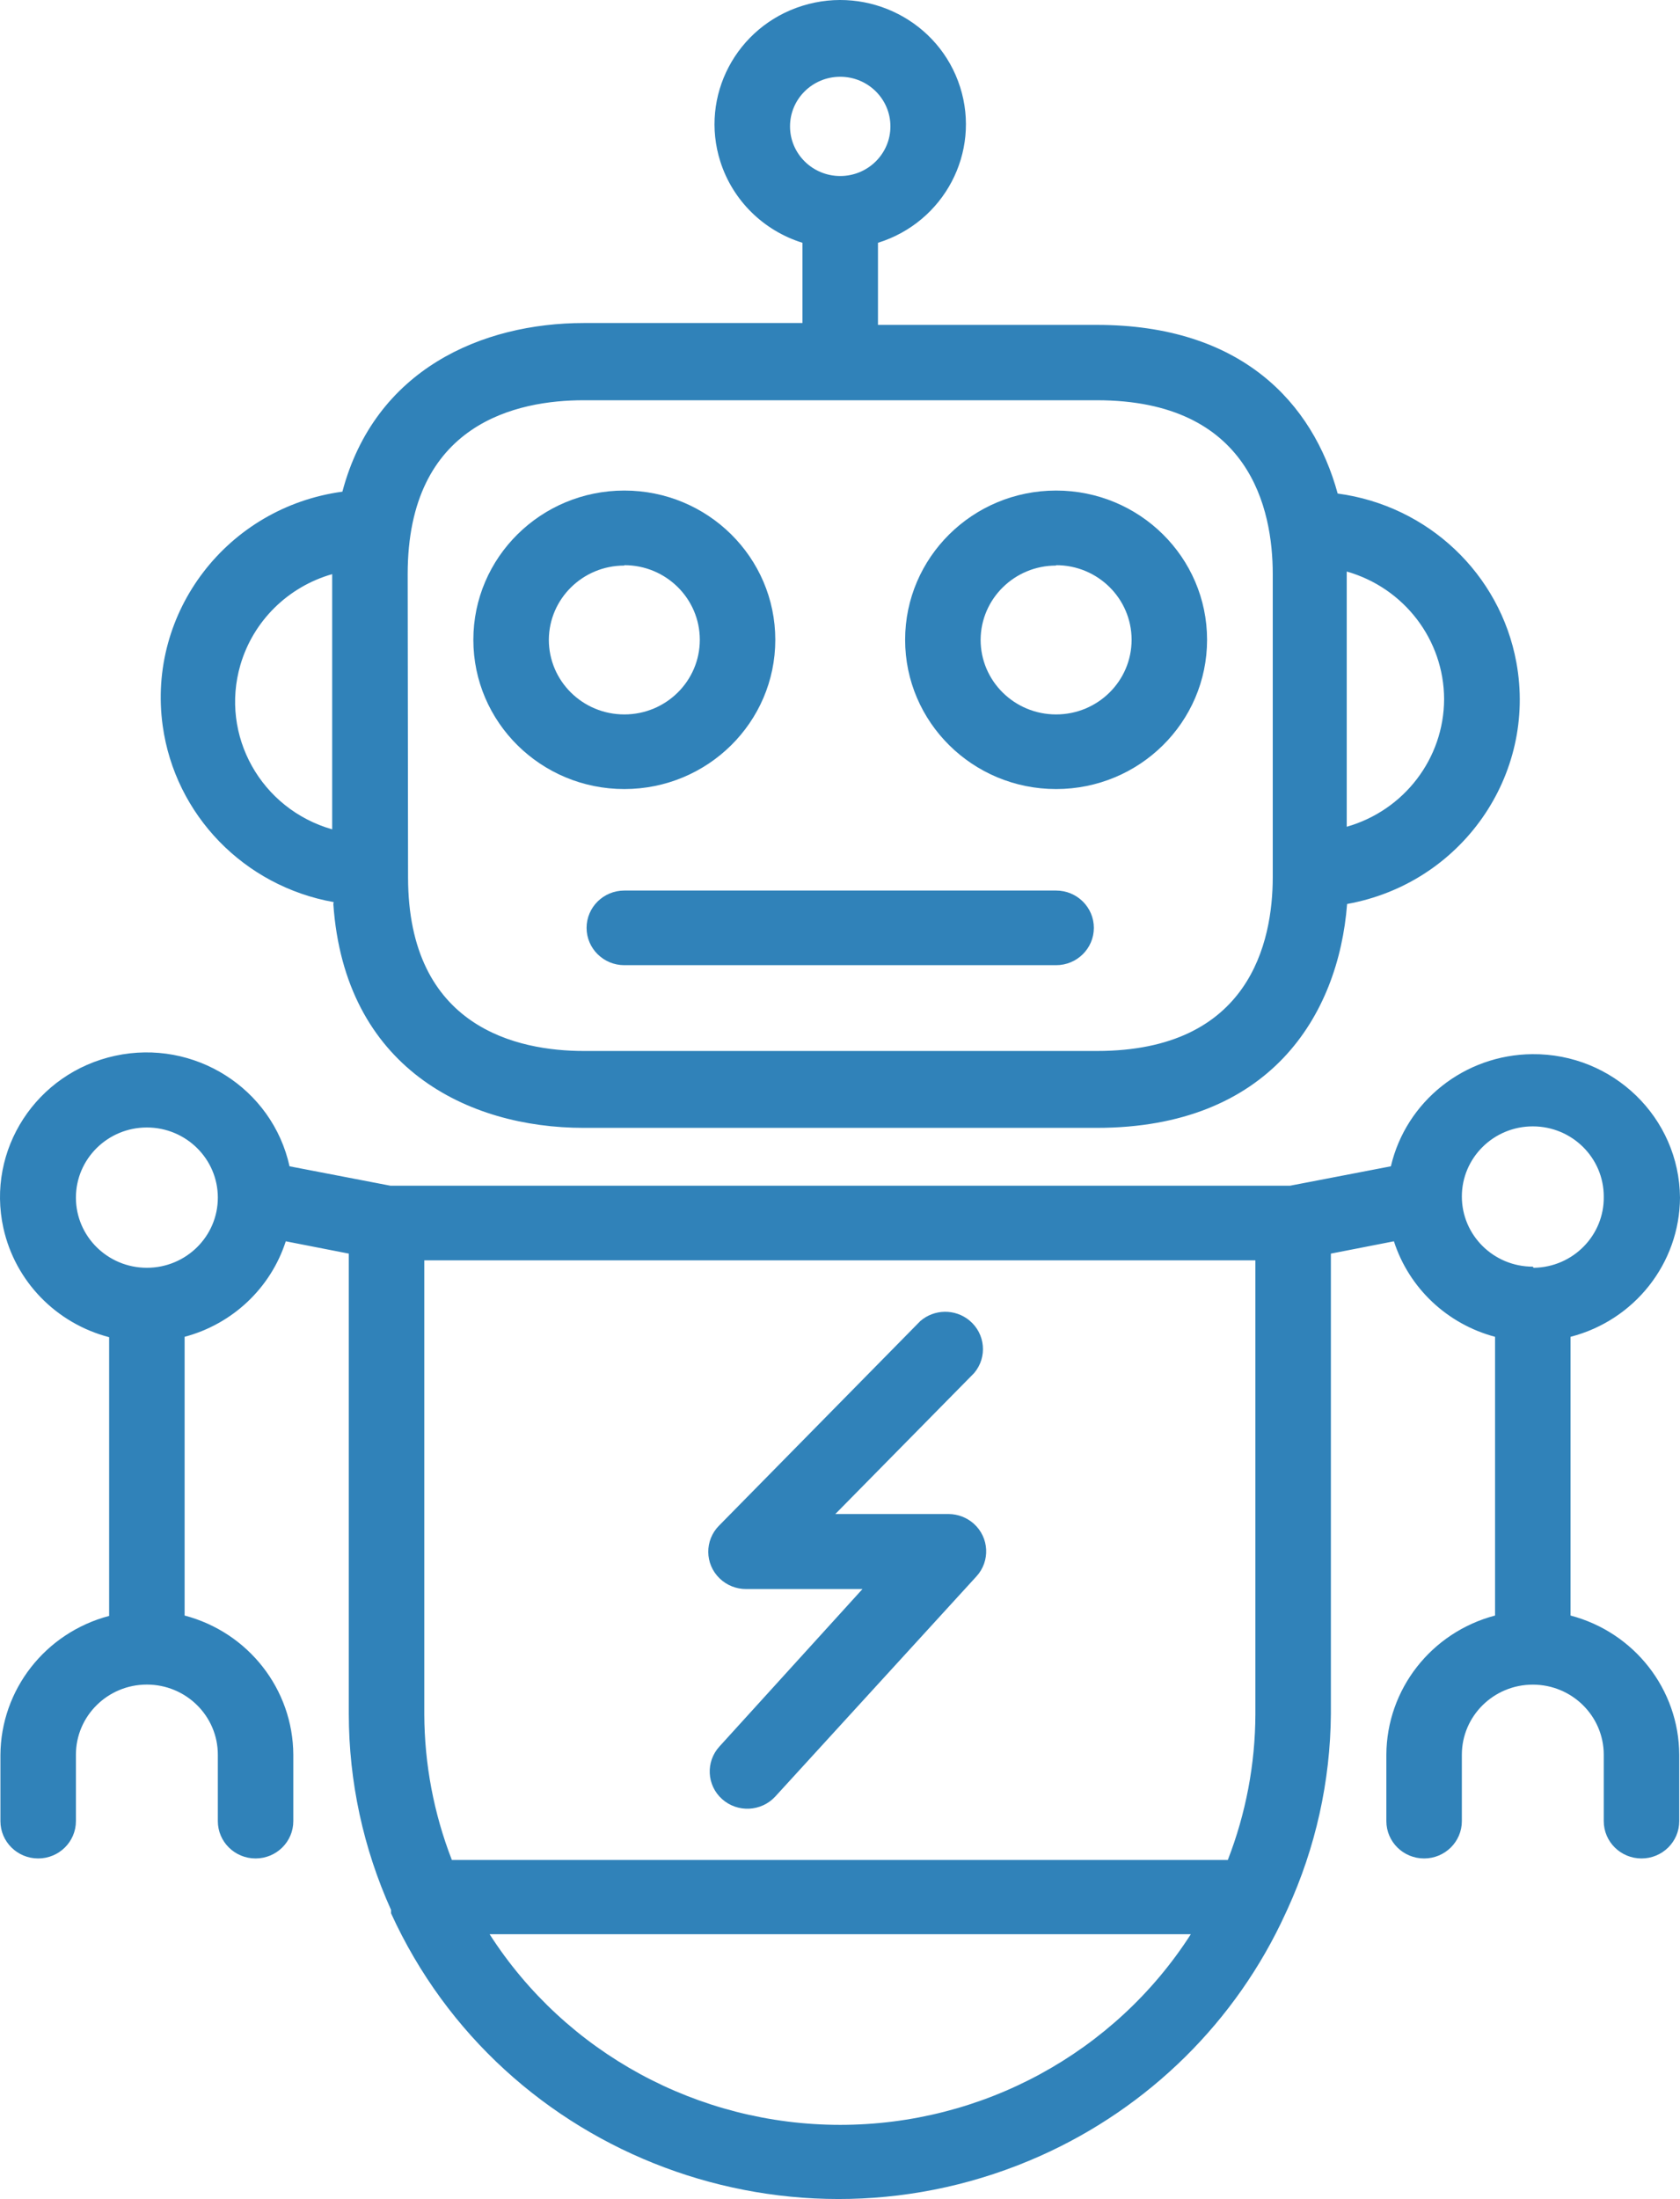 <svg width="107" height="140" viewBox="0 0 107 140" fill="none" xmlns="http://www.w3.org/2000/svg">
<path d="M39.764 31.231C34.453 31.231 30.148 35.485 30.148 40.733C30.148 45.981 34.453 50.235 39.764 50.235C45.074 50.235 49.379 45.981 49.379 40.733C49.379 35.485 45.074 31.231 39.764 31.231ZM39.764 45.484C37.108 45.484 34.956 43.357 34.956 40.733C34.969 38.118 37.118 36.006 39.764 36.006V35.982C42.419 35.982 44.571 38.109 44.571 40.733C44.571 43.357 42.419 45.484 39.764 45.484Z" fill="#3082B9"/>
<path d="M67.264 31.231C61.953 31.231 57.648 35.485 57.648 40.733C57.648 45.981 61.953 50.235 67.264 50.235C72.574 50.235 76.879 45.981 76.879 40.733C76.879 35.485 72.574 31.231 67.264 31.231ZM67.264 45.484C64.609 45.484 62.456 43.357 62.456 40.733C62.469 38.118 64.618 36.006 67.264 36.006V35.982C69.919 35.982 72.072 38.109 72.072 40.733C72.072 43.357 69.919 45.484 67.264 45.484Z" fill="#3082B9"/>
<path d="M96.577 42.167C95.54 36.527 90.945 32.189 85.197 31.421C83.611 25.625 79.043 20.684 69.86 20.684H55.918V15.458C60.135 14.146 62.477 9.704 61.149 5.537C59.822 1.37 55.327 -0.945 51.11 0.367C46.893 1.679 44.551 6.121 45.879 10.288C46.664 12.752 48.617 14.682 51.11 15.458V20.565H37.192C30.701 20.565 23.874 23.511 21.807 31.302C14.481 32.296 9.357 38.971 10.363 46.211C11.151 51.887 15.547 56.417 21.254 57.433L21.23 57.552C21.951 67.98 29.788 71.805 37.168 71.805H69.86C80.846 71.805 85.245 64.678 85.798 57.552C93.073 56.245 97.9 49.357 96.577 42.167ZM21.157 52.801C16.617 51.504 14 46.815 15.312 42.328C16.128 39.539 18.335 37.358 21.157 36.552V52.801ZM50.317 8.046C50.317 6.301 51.748 4.887 53.514 4.887C55.279 4.887 56.711 6.301 56.711 8.046C56.711 9.791 55.279 11.206 53.514 11.206C51.748 11.206 50.317 9.791 50.317 8.046ZM81.062 55.841C81.062 59.975 79.596 66.911 69.86 66.911H37.191C33.009 66.911 25.989 65.462 25.989 55.841L25.965 36.552C25.965 26.908 32.985 25.482 37.167 25.482H69.86C79.62 25.482 81.062 32.419 81.062 36.552V55.841ZM85.774 52.635V36.386C89.439 37.431 91.965 40.741 91.976 44.51C91.965 48.279 89.439 51.589 85.774 52.635Z" fill="#3082B9"/>
<path d="M67.264 56.697H39.764C38.436 56.697 37.36 57.76 37.36 59.072C37.36 60.384 38.436 61.448 39.764 61.448H67.264C68.591 61.448 69.668 60.384 69.668 59.072C69.668 57.76 68.591 56.697 67.264 56.697Z" fill="#3082B9"/>
<path d="M107 76.247C106.954 71.157 102.741 67.067 97.59 67.113C93.28 67.151 89.558 70.102 88.586 74.252L82.168 75.487H24.86L18.441 74.252C17.341 69.279 12.37 66.128 7.338 67.215C2.305 68.302 -0.883 73.214 0.217 78.187C0.965 81.567 3.565 84.249 6.951 85.132V102.877C2.884 103.949 0.048 107.579 0.027 111.738V115.942C0.027 117.254 1.104 118.318 2.431 118.318C3.759 118.318 4.835 117.254 4.835 115.942V111.714C4.835 109.248 6.859 107.248 9.354 107.248C11.85 107.248 13.874 109.248 13.874 111.714V115.942C13.874 117.254 14.95 118.318 16.278 118.318C17.605 118.318 18.681 117.254 18.681 115.942V111.714C18.661 107.555 15.825 103.925 11.758 102.853V85.108C14.812 84.295 17.239 82.004 18.201 79.027L22.215 79.811V109.125C22.22 113.422 23.137 117.671 24.907 121.596V121.81C32.005 137.357 50.512 144.274 66.244 137.261C73.187 134.165 78.747 128.671 81.879 121.81L82 121.549C83.789 117.643 84.731 113.411 84.764 109.125V79.811L88.779 79.027C89.74 82.004 92.167 84.295 95.221 85.108V102.853C91.154 103.925 88.318 107.555 88.298 111.714V115.942C88.298 117.254 89.374 118.318 90.702 118.318C92.029 118.318 93.106 117.254 93.106 115.942V111.714C93.108 109.248 95.133 107.25 97.629 107.252C100.122 107.254 102.142 109.251 102.144 111.714V115.942C102.144 117.254 103.221 118.318 104.548 118.318C105.876 118.318 106.952 117.254 106.952 115.942V111.714C106.931 107.555 104.095 103.925 100.029 102.853V85.108C104.114 84.054 106.974 80.419 107 76.247ZM9.354 80.713C6.859 80.713 4.835 78.714 4.835 76.247C4.835 73.781 6.859 71.781 9.354 71.781C11.85 71.781 13.874 73.781 13.874 76.247C13.874 78.714 11.85 80.713 9.354 80.713ZM53.514 135.279C44.457 135.278 36.031 130.698 31.182 123.14H75.846C70.996 130.698 62.57 135.278 53.514 135.279ZM79.956 109.148C79.945 112.316 79.35 115.455 78.201 118.413H28.778C27.629 115.455 27.035 112.316 27.023 109.148V80.238H79.956V109.148ZM97.698 80.713C97.689 80.713 97.681 80.713 97.673 80.713L97.625 80.642C95.129 80.642 93.106 78.642 93.106 76.176C93.106 73.709 95.129 71.71 97.625 71.71C100.121 71.71 102.144 73.709 102.144 76.176C102.184 78.642 100.193 80.673 97.698 80.713Z" fill="#3082B9"/>
<path d="M62.018 97.003C61.578 96.611 61.006 96.393 60.413 96.391H53.201L62.047 87.412C62.898 86.404 62.761 84.907 61.742 84.066C60.83 83.314 59.5 83.333 58.61 84.11L45.797 97.128C44.868 98.065 44.883 99.569 45.831 100.487C46.284 100.926 46.894 101.17 47.528 101.166H54.932L45.821 111.191C44.934 112.162 45.009 113.66 45.99 114.54C46.973 115.417 48.488 115.343 49.379 114.374L62.192 100.358C63.081 99.385 63.003 97.882 62.018 97.003Z" fill="#3082B9"/>
</svg>
